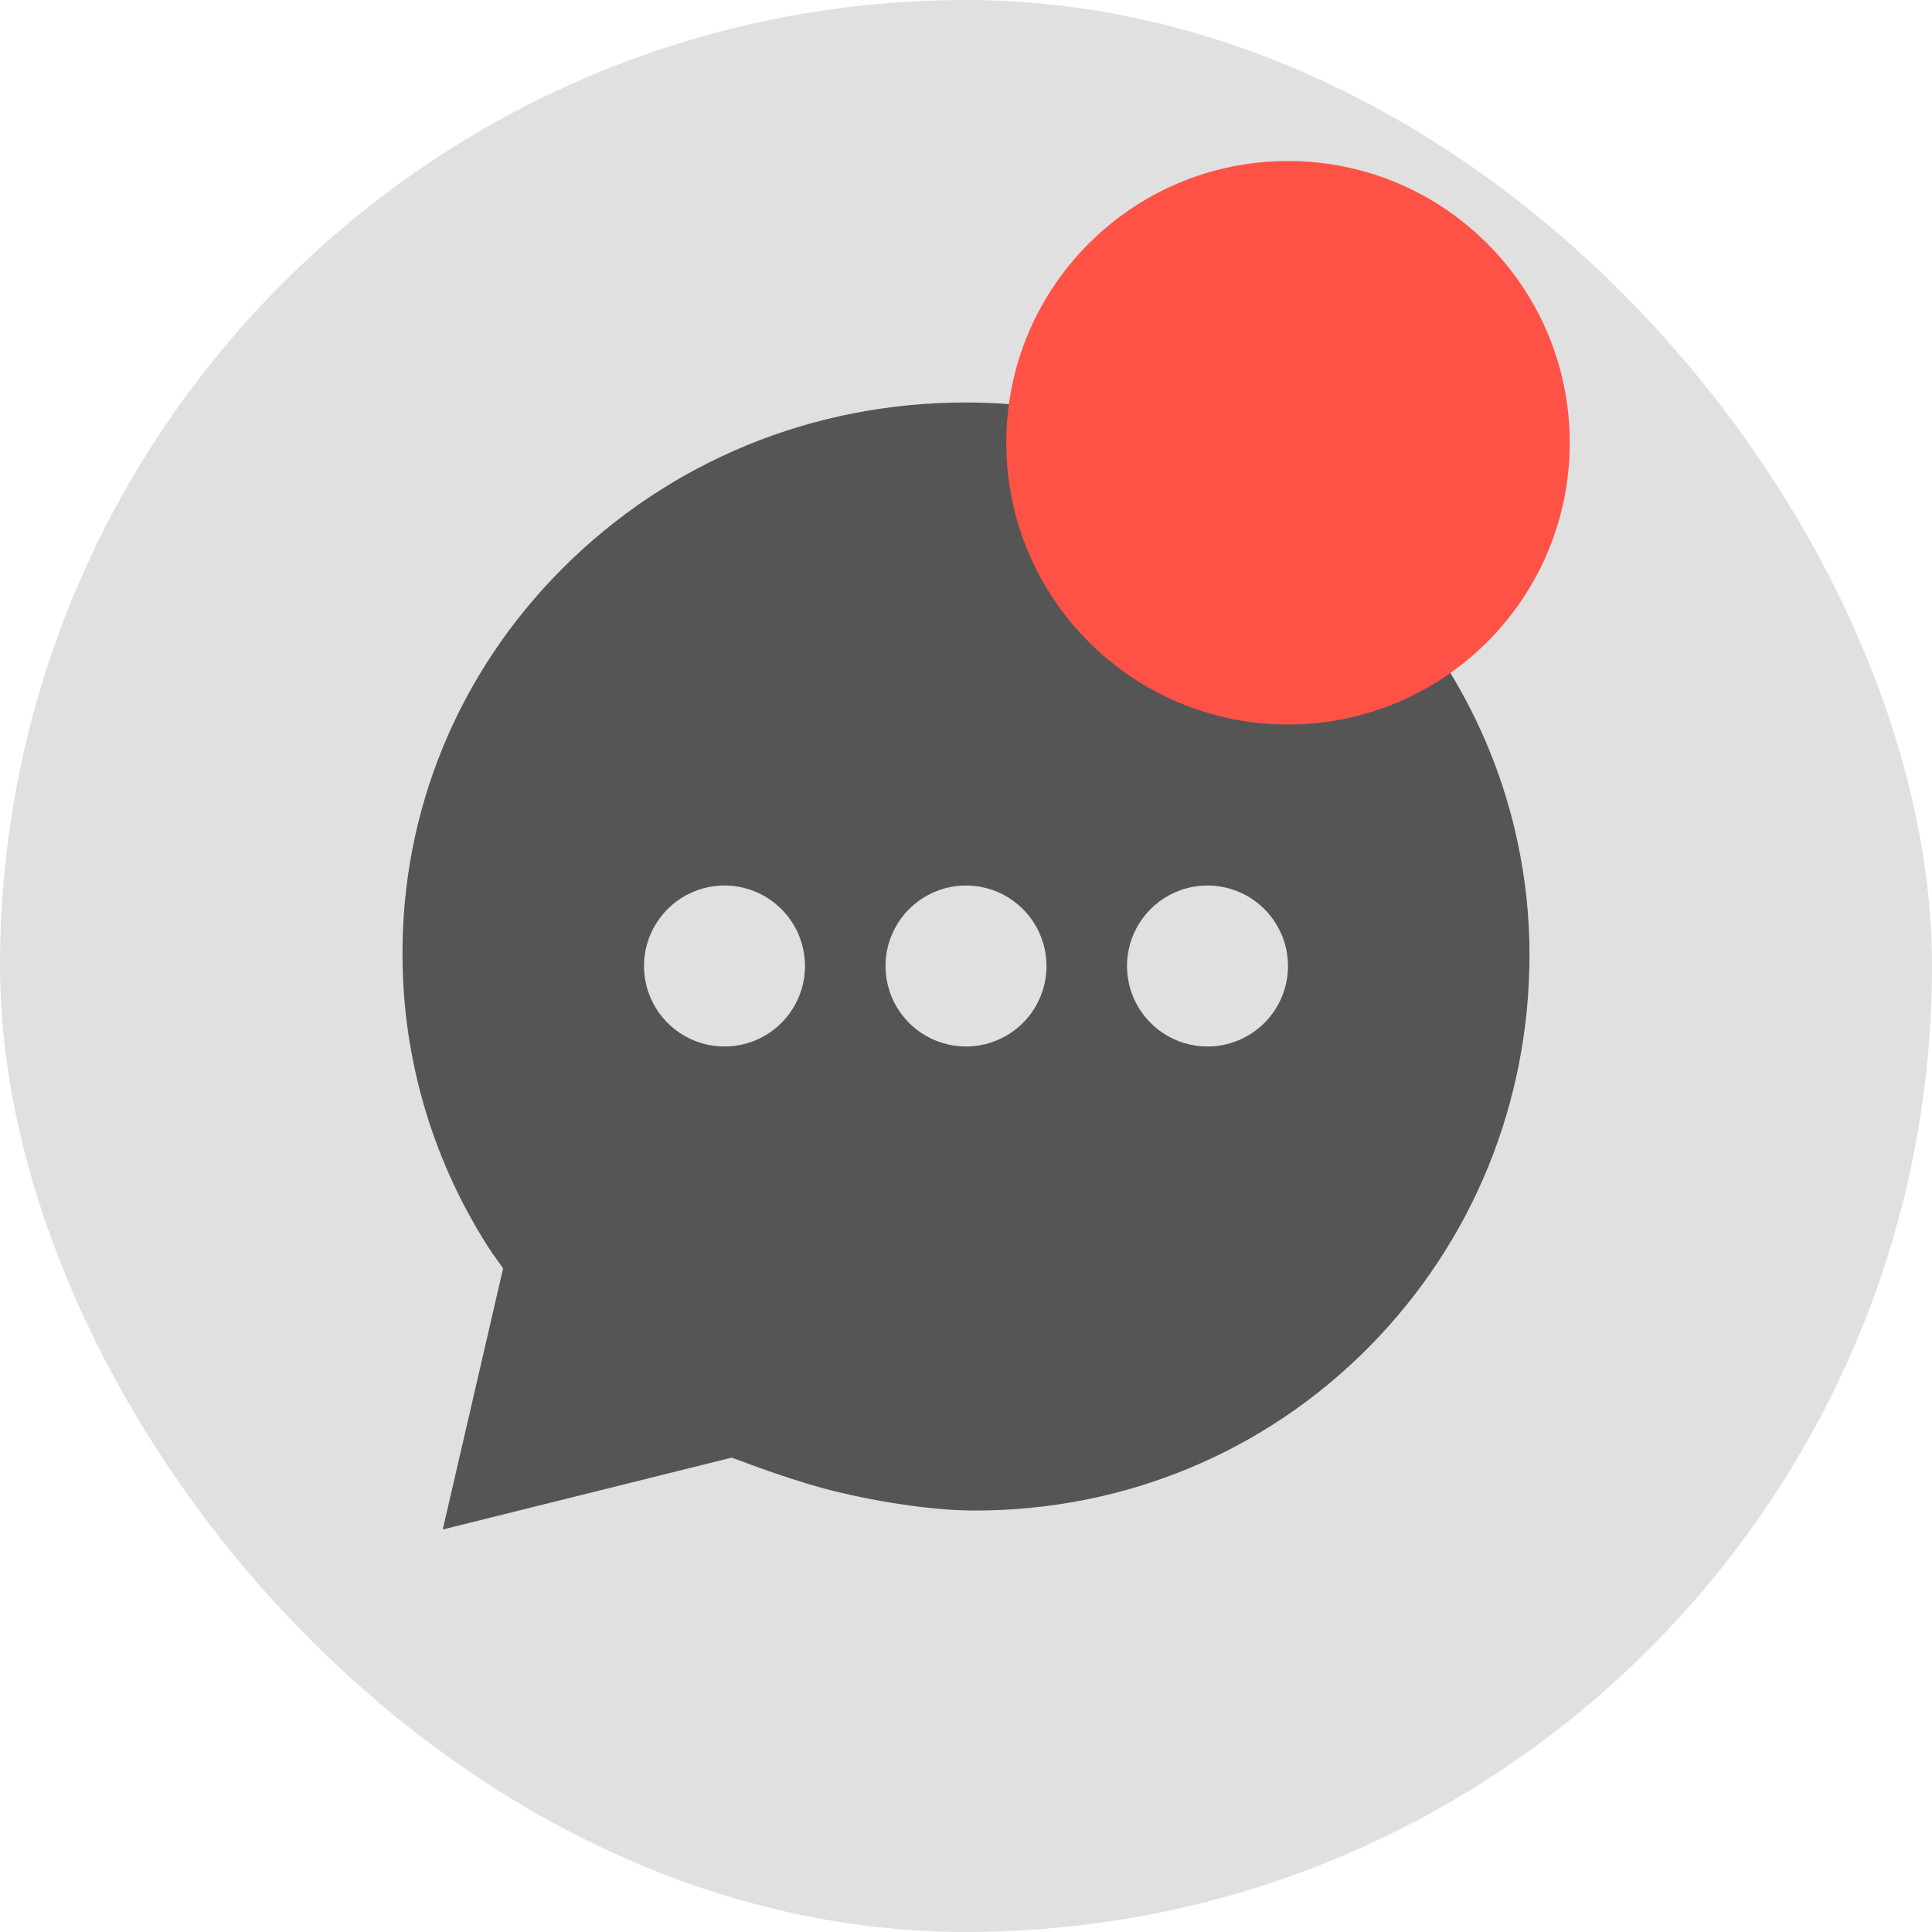 <svg width="48" height="48" viewBox="0 0 48 48" fill="none" xmlns="http://www.w3.org/2000/svg">
<rect width="48" height="48" rx="24" fill="#E0E0E0"/>
<path d="M37.701 20.907C37.055 17.867 35.341 15.099 32.875 13.115C30.353 11.097 27.219 9.998 23.989 10C20.181 10 16.625 11.467 13.966 14.131C11.397 16.708 9.989 20.111 10 23.711C10 26.349 10.775 28.93 12.228 31.133L12.5 31.511L11 38L18.175 36.215C18.175 36.215 18.319 36.263 18.425 36.304C18.531 36.344 19.446 36.695 20.416 36.966C21.222 37.191 22.899 37.529 24.214 37.529C27.942 37.529 31.423 36.085 34.016 33.462C36.585 30.861 38 27.401 38 23.718C38 22.773 37.9 21.831 37.701 20.907ZM18 26C17.605 26 17.218 25.883 16.889 25.663C16.56 25.443 16.304 25.131 16.152 24.765C16.001 24.4 15.961 23.998 16.038 23.61C16.116 23.222 16.306 22.866 16.586 22.586C16.866 22.306 17.222 22.116 17.61 22.038C17.998 21.961 18.4 22.001 18.765 22.152C19.131 22.304 19.443 22.56 19.663 22.889C19.883 23.218 20 23.604 20 24C20 24.53 19.789 25.039 19.414 25.414C19.039 25.789 18.53 26 18 26ZM24 26C23.605 26 23.218 25.883 22.889 25.663C22.56 25.443 22.304 25.131 22.152 24.765C22.001 24.4 21.961 23.998 22.038 23.61C22.116 23.222 22.306 22.866 22.586 22.586C22.866 22.306 23.222 22.116 23.61 22.038C23.998 21.961 24.4 22.001 24.765 22.152C25.131 22.304 25.443 22.56 25.663 22.889C25.883 23.218 26 23.604 26 24C26 24.53 25.789 25.039 25.414 25.414C25.039 25.789 24.53 26 24 26ZM30 26C29.605 26 29.218 25.883 28.889 25.663C28.56 25.443 28.304 25.131 28.152 24.765C28.001 24.4 27.961 23.998 28.038 23.61C28.116 23.222 28.306 22.866 28.586 22.586C28.866 22.306 29.222 22.116 29.61 22.038C29.998 21.961 30.4 22.001 30.765 22.152C31.131 22.304 31.443 22.56 31.663 22.889C31.883 23.218 32 23.604 32 24C32 24.53 31.789 25.039 31.414 25.414C31.039 25.789 30.53 26 30 26Z" fill="#555555"/>
<circle cx="32" cy="11" r="7" fill="#FF5247"/>
</svg>

